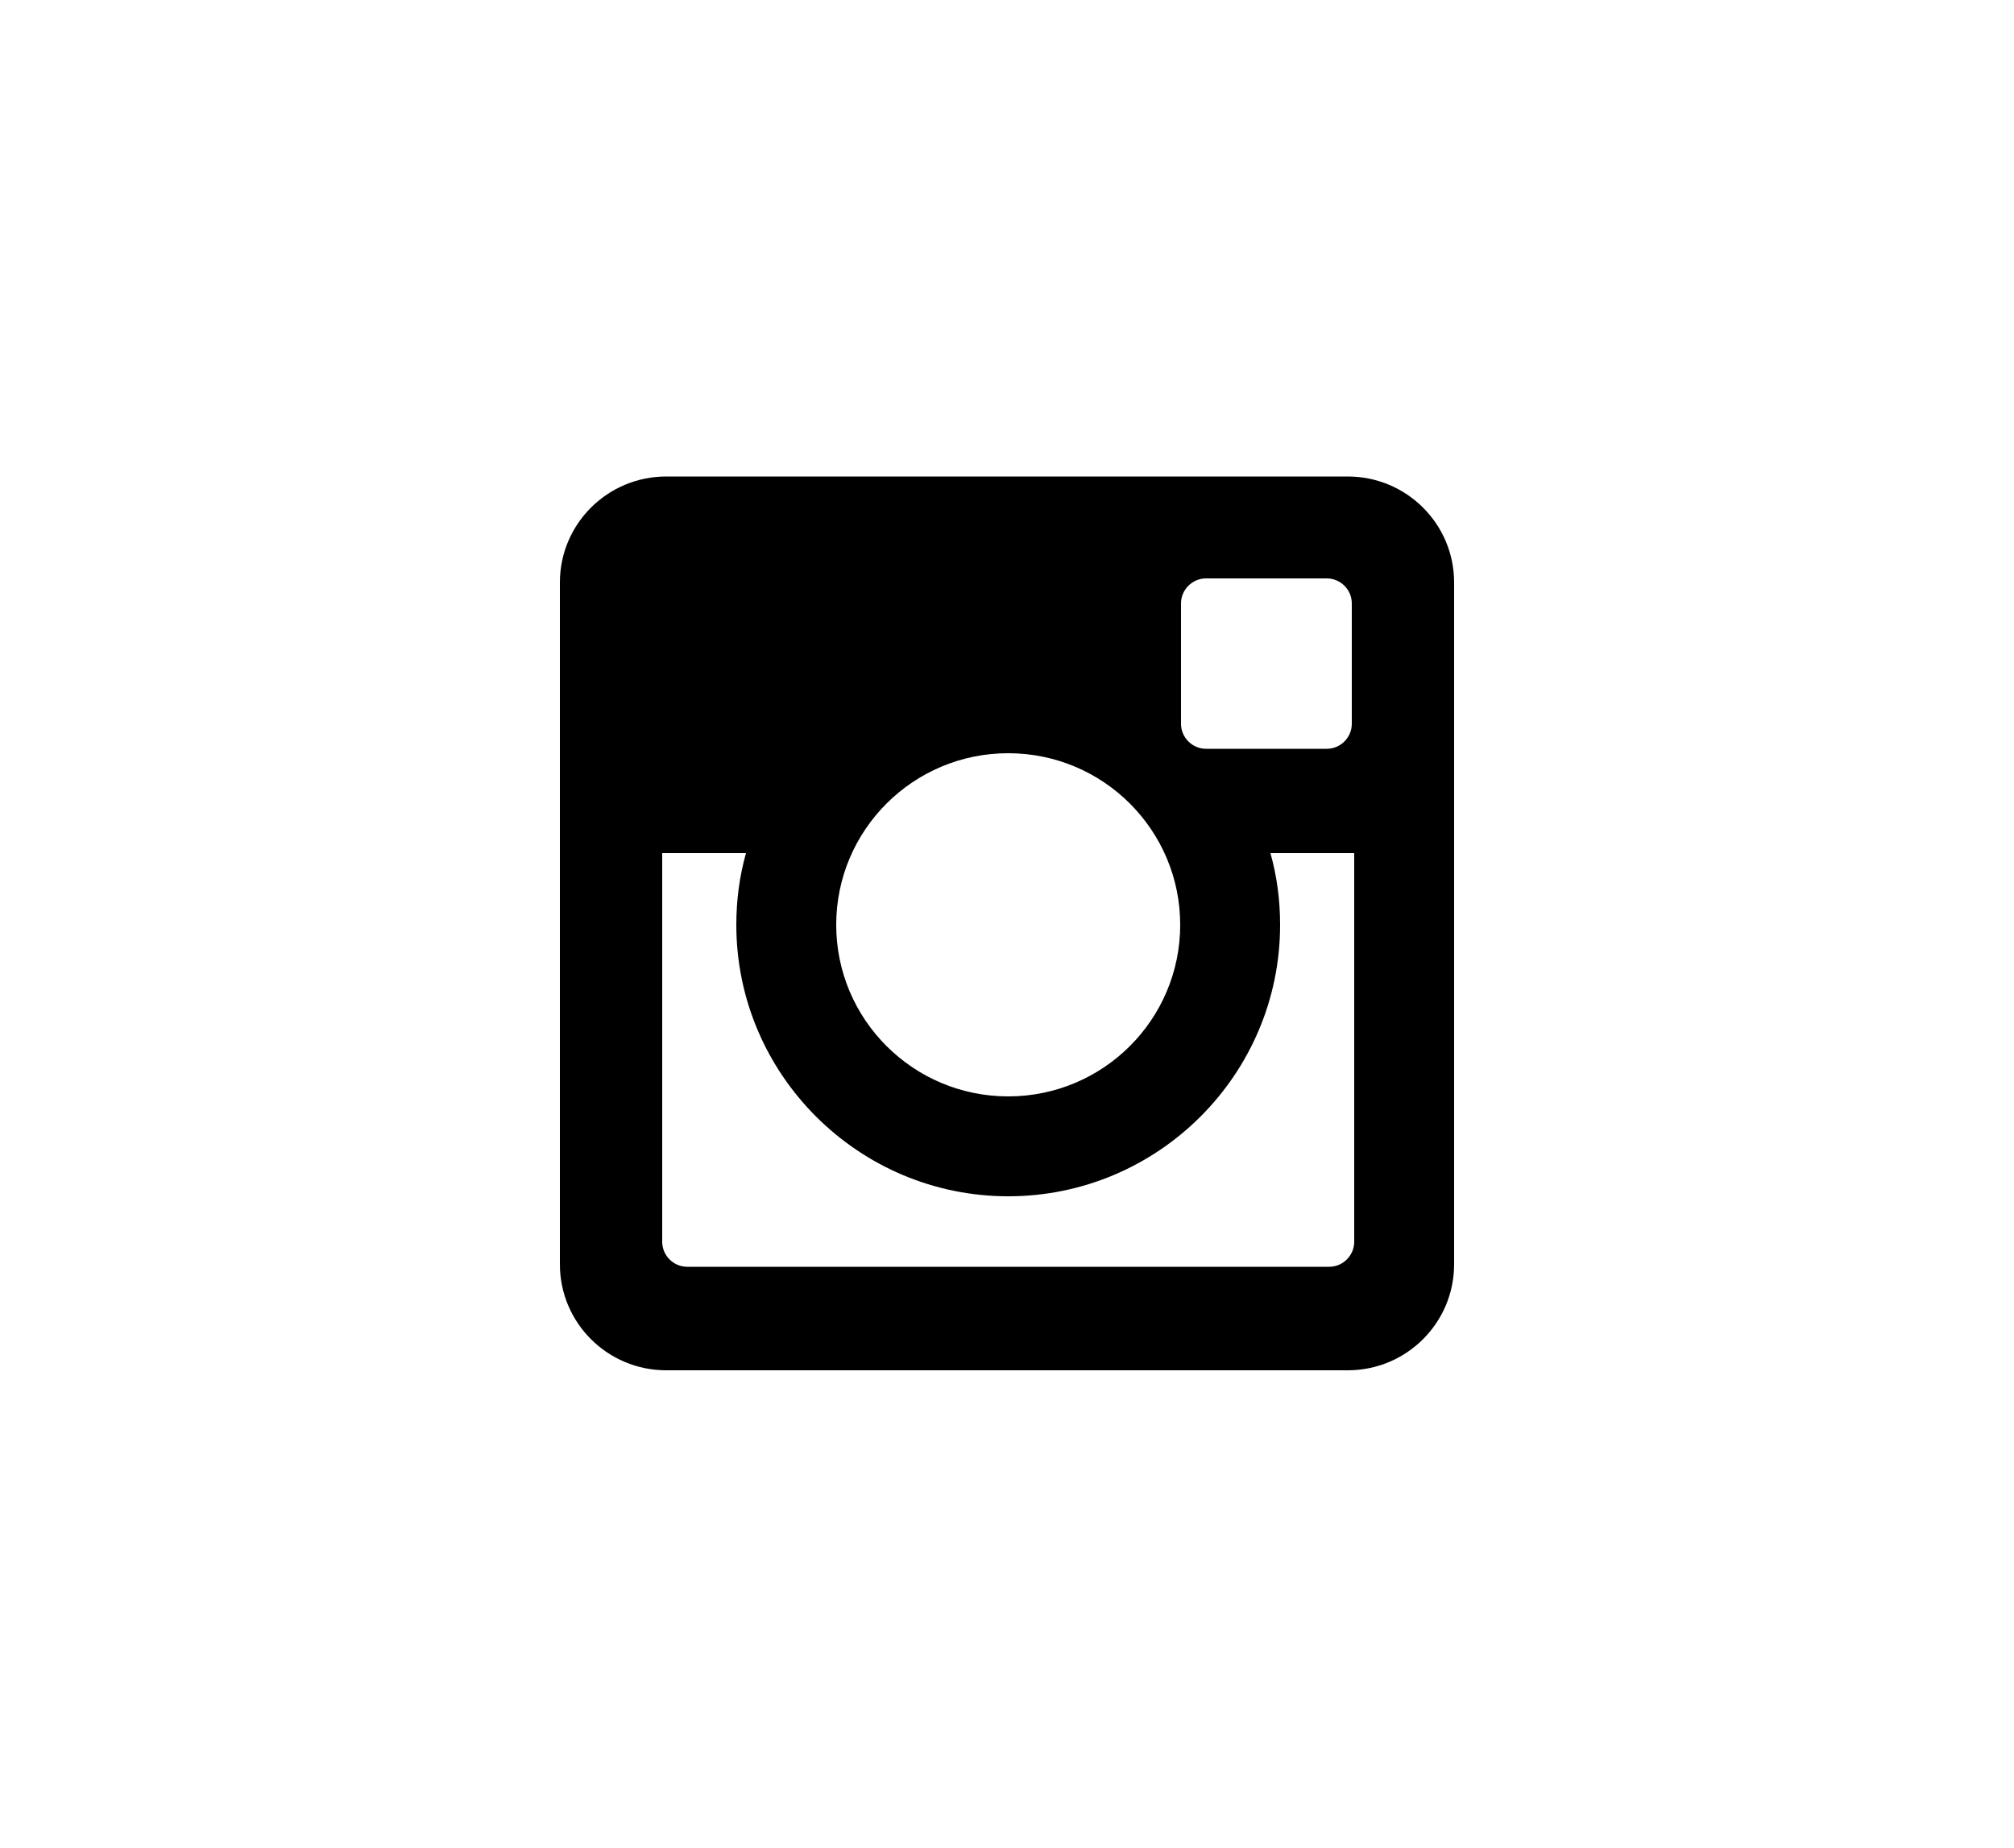 <?xml version="1.0" encoding="utf-8"?>
<!-- Generator: Adobe Illustrator 18.1.1, SVG Export Plug-In . SVG Version: 6.00 Build 0)  -->
<svg version="1.1" id="Layer_1" xmlns="http://www.w3.org/2000/svg" xmlns:xlink="http://www.w3.org/1999/xlink" x="0px" y="0px"
	 viewBox="-526 -490.3 500 458.7" enable-background="new -526 -490.3 500 458.7" xml:space="preserve">
<path id="instagram" d="M-191.4-372h-169.2c-14.6,0-26.4,11.8-26.4,26.3v169.3c0,14.5,11.8,26.3,26.4,26.3h169.2
	c14.6,0,26.4-11.8,26.4-26.3v-169.3C-165-360.2-176.8-372-191.4-372z M-232.8-340.5c0-3.4,2.8-6.2,6.2-6.2h30c3.4,0,6.2,2.8,6.2,6.2
	v29.9c0,3.4-2.8,6.2-6.2,6.2h-30c-3.4,0-6.2-2.8-6.2-6.2V-340.5z M-275.7-303.3c23.6,0,42.7,19.1,42.7,42.6
	c0,23.5-19.1,42.6-42.7,42.6s-42.7-19.1-42.7-42.6C-318.4-284.2-299.3-303.3-275.7-303.3z M-189.8-182c0,3.4-2.8,6.2-6.2,6.2h-159.4
	c-3.4,0-6.2-2.8-6.2-6.2v-96.5h20.8c-1.6,5.7-2.4,11.6-2.4,17.8c0,37.1,30.3,67.4,67.5,67.4c37.2,0,67.5-30.2,67.5-67.4
	c0-6.2-0.8-12.1-2.4-17.8h20.8L-189.8-182L-189.8-182z"/>
</svg>
